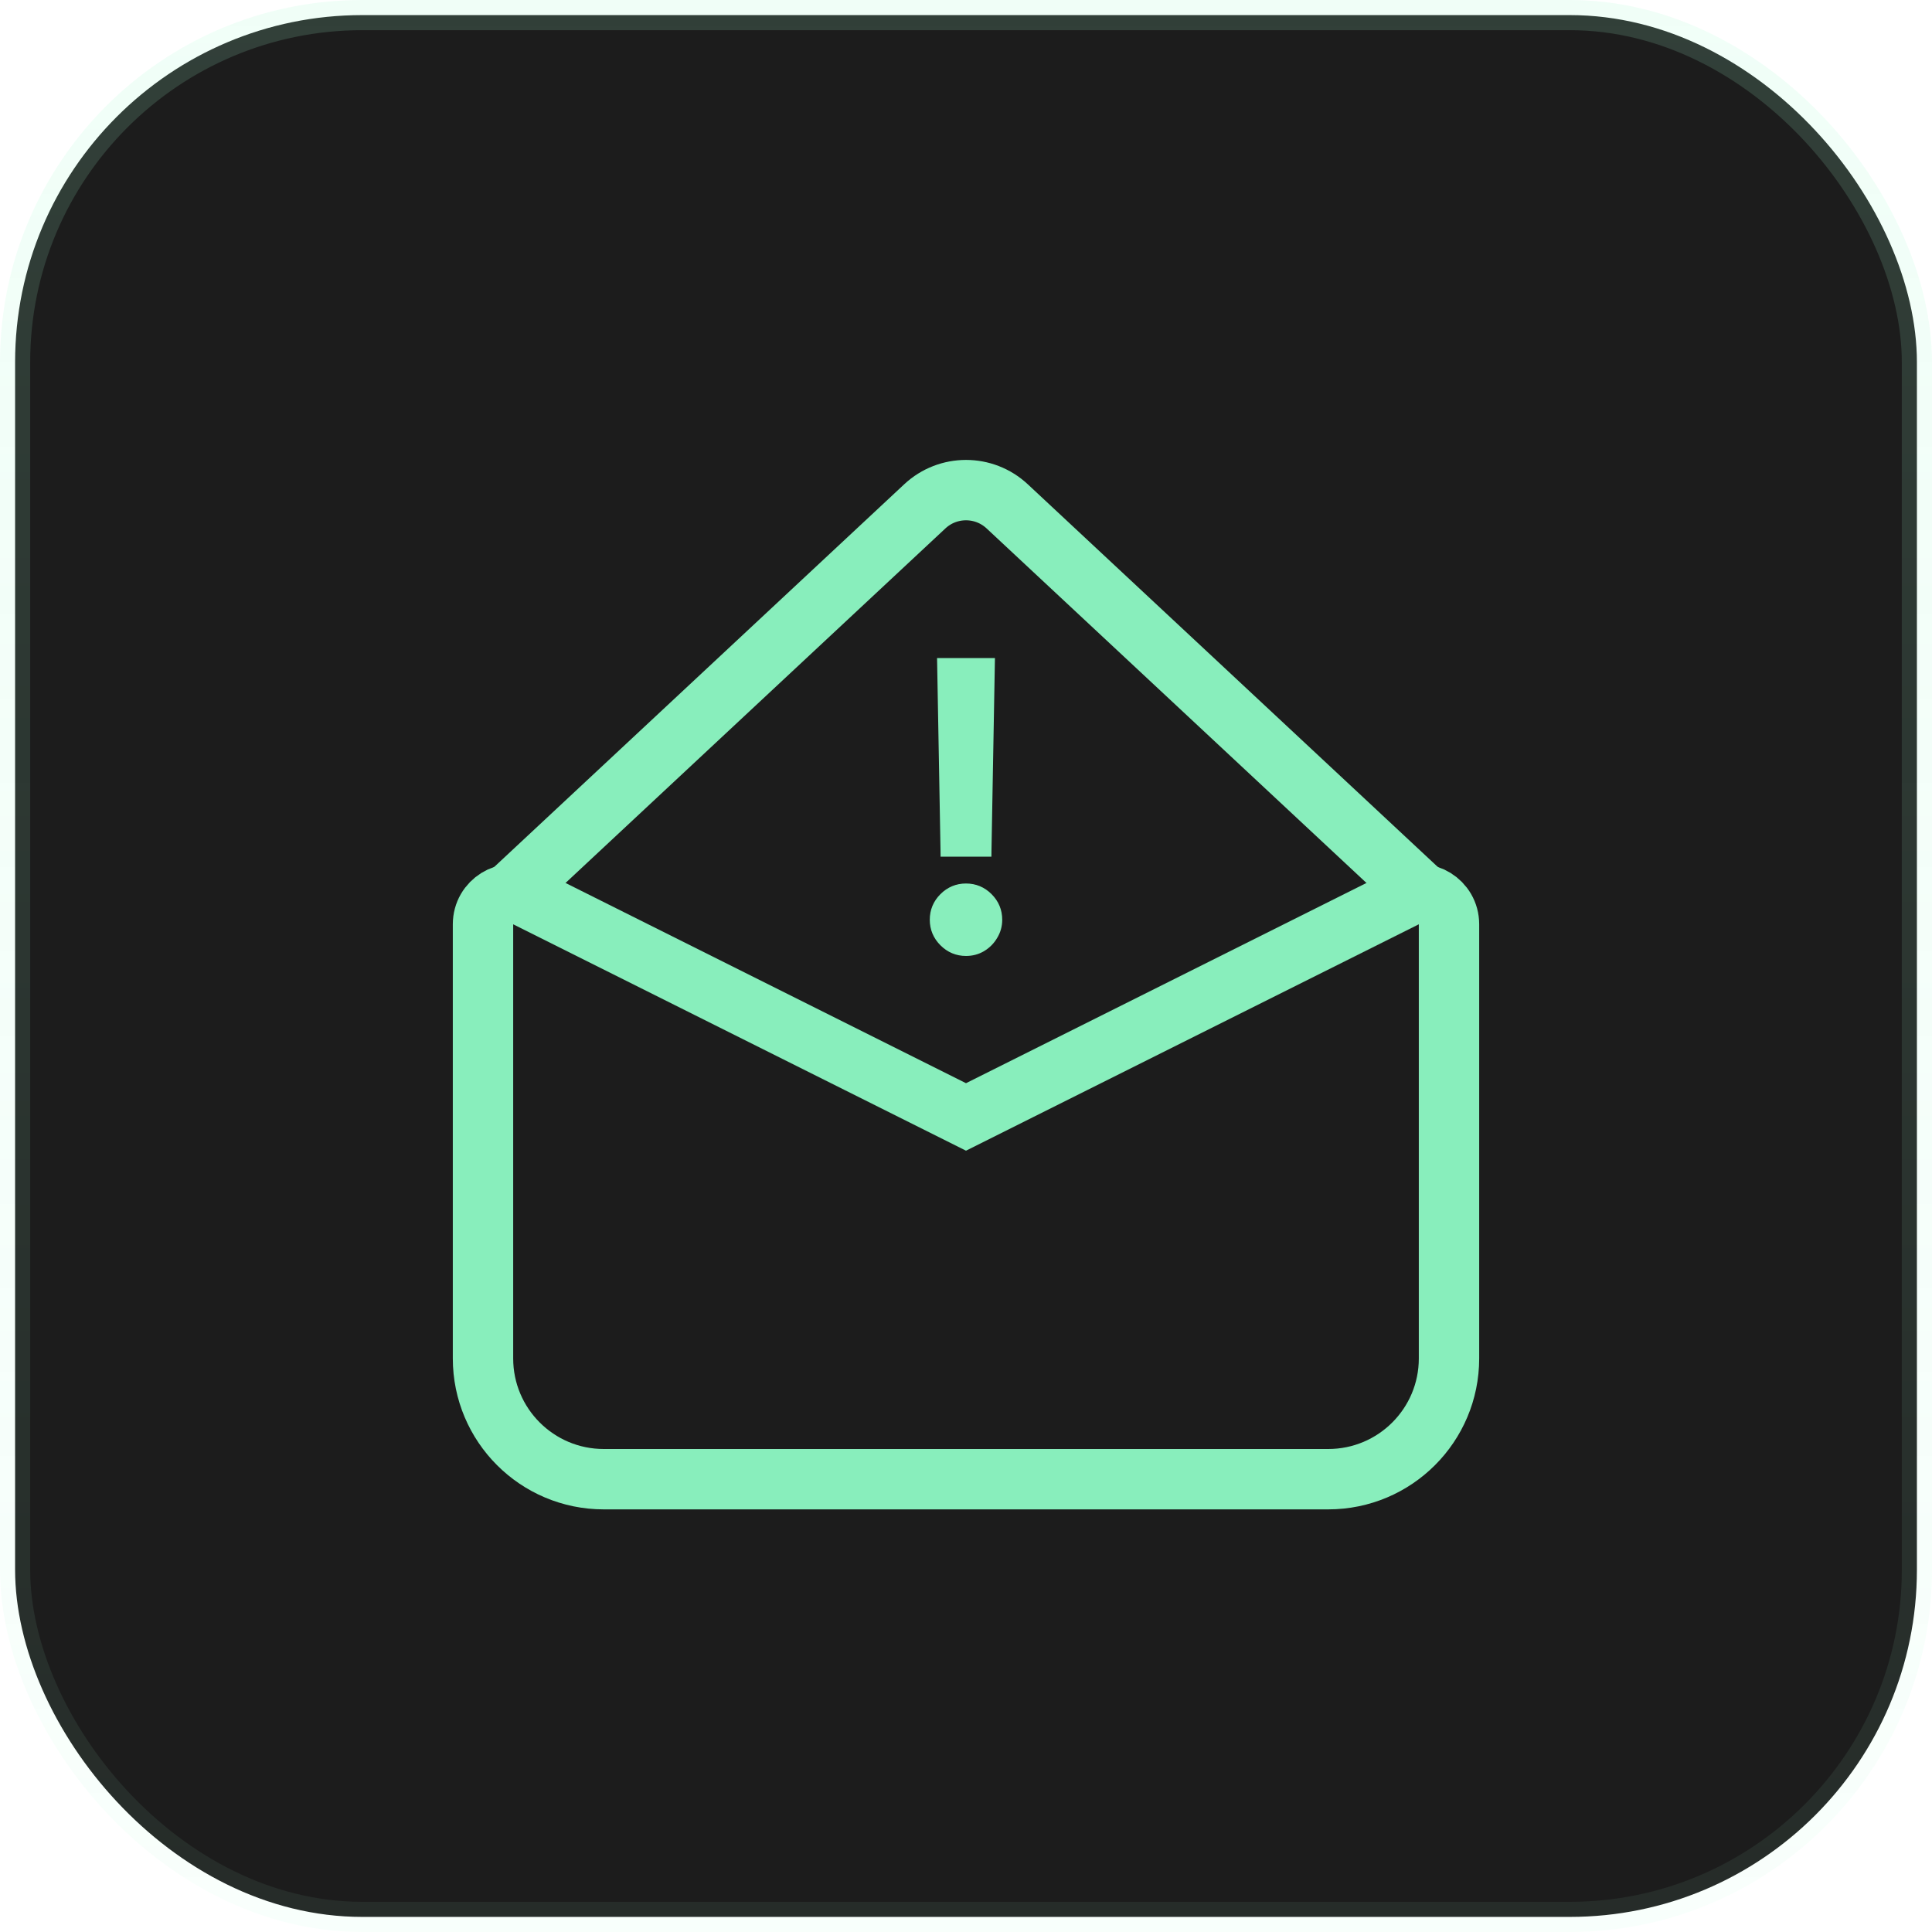 <svg width="64" height="64" viewBox="0 0 64 64" fill="none" xmlns="http://www.w3.org/2000/svg">
<rect x="0.5" y="0.5" width="63" height="63" rx="11.5" fill="#1C1C1C" stroke="url(#paint0_linear_5031_97388)"/>
<path d="M17 29.5L30.635 16.774C31.404 16.056 32.596 16.056 33.365 16.774L47 29.5" stroke="#88EEBC" stroke-width="2"/>
<path d="M32 37L17.447 29.724C16.782 29.391 16 29.875 16 30.618V45C16 47.209 17.791 49 20 49H44C46.209 49 48 47.209 48 45V30.618C48 29.875 47.218 29.391 46.553 29.724L32 37Z" stroke="#88EEBC" stroke-width="2"/>
<path d="M32.855 22.002L32.857 21.9H32.756H31.244H31.143L31.145 22.002L31.256 28.18L31.257 28.278H31.356H32.644H32.743L32.744 28.18L32.855 22.002ZM32.551 31.419L32.552 31.419C32.718 31.318 32.85 31.184 32.947 31.018C33.049 30.85 33.1 30.666 33.1 30.467C33.1 30.166 32.991 29.905 32.776 29.69C32.562 29.476 32.301 29.367 32 29.367C31.699 29.367 31.439 29.476 31.224 29.69C31.009 29.905 30.9 30.166 30.9 30.467C30.9 30.768 31.009 31.028 31.224 31.243C31.439 31.458 31.699 31.567 32 31.567C32.202 31.567 32.387 31.518 32.551 31.419Z" fill="#88EEBC" stroke="#88EEBC" stroke-width="0.2"/>
<defs>
<linearGradient id="paint0_linear_5031_97388" x1="32" y1="0" x2="32" y2="64" gradientUnits="userSpaceOnUse">
<stop stop-color="#A2FACF" stop-opacity="0.16"/>
<stop offset="1" stop-color="#A2FACF" stop-opacity="0.07"/>
</linearGradient>
</defs>
</svg>
